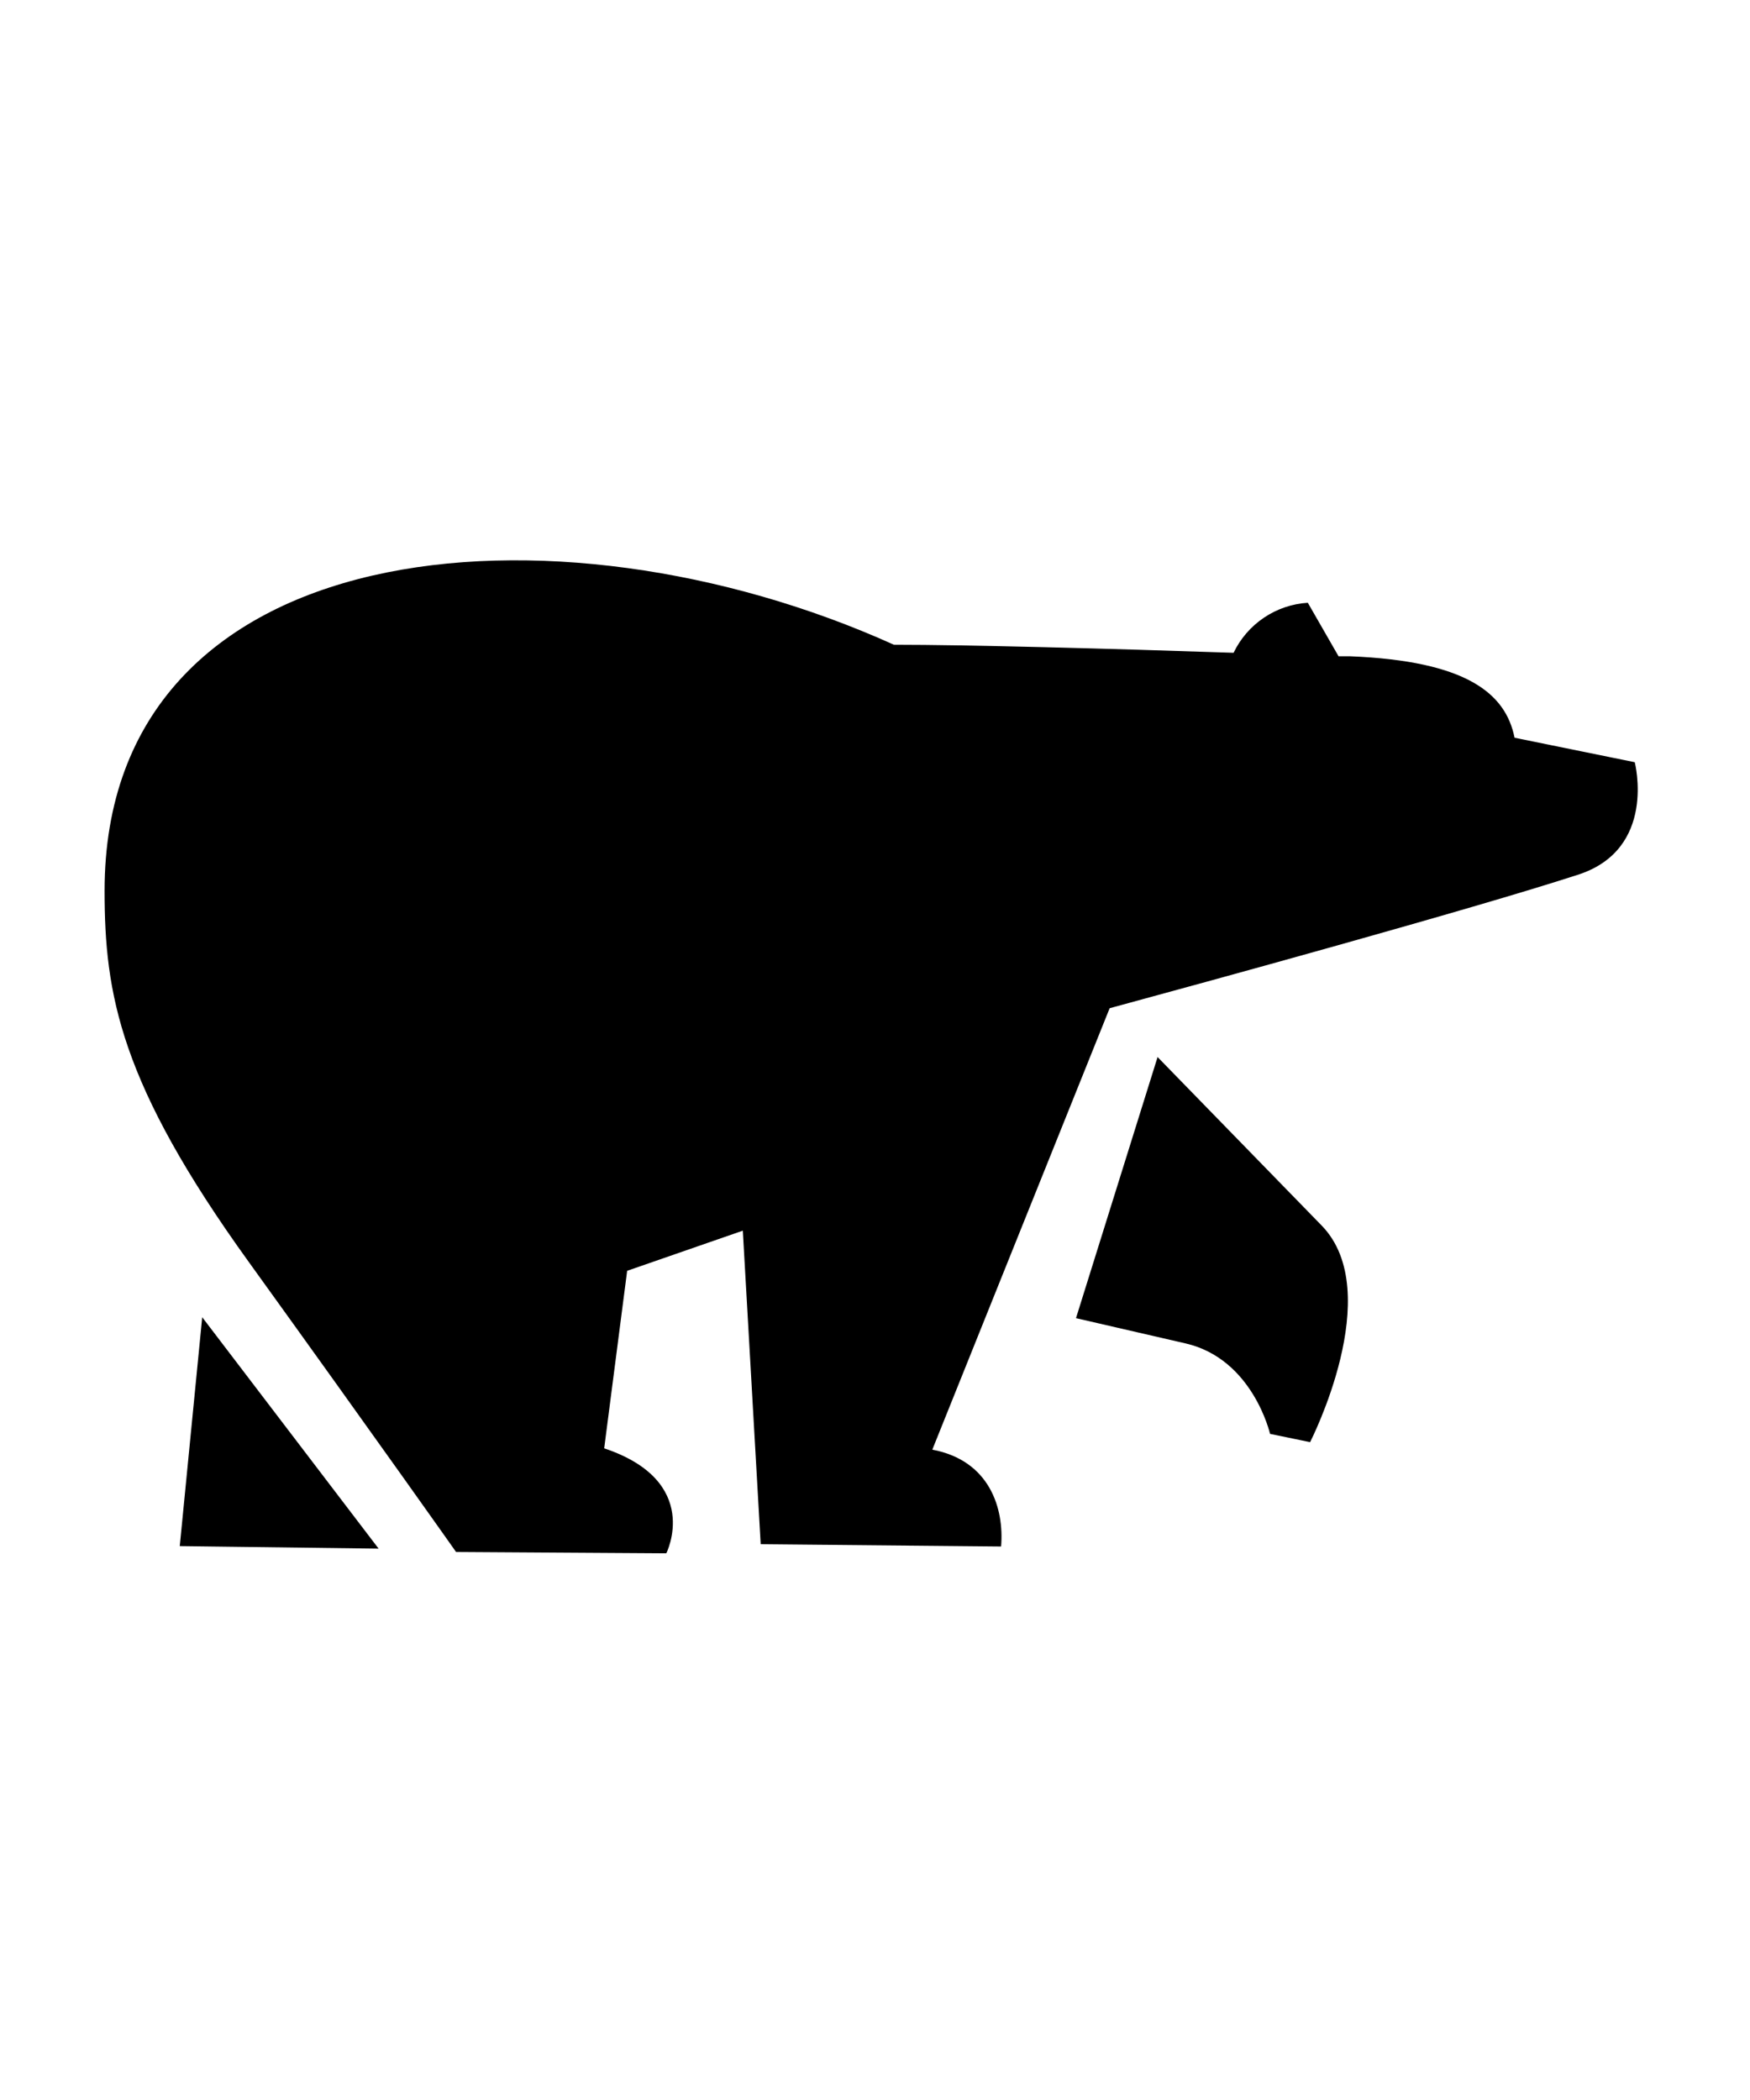 <svg width="80" height="96" viewBox="0 0 80 96" fill="none" xmlns="http://www.w3.org/2000/svg">
<path fill-rule="evenodd" clip-rule="evenodd" d="M50.727 46.09L42.62 66.27C45.251 66.765 45.91 68.967 45.764 70.697L34.775 70.593L33.957 56.259L28.67 58.094L27.62 66.209C32.125 67.719 30.459 71.009 30.459 71.009L20.849 70.948C20.849 70.948 17.461 66.141 11.368 57.684C5.483 49.52 4.781 45.454 4.781 40.721C4.781 24.301 25.367 22.473 40.867 29.475C44.213 29.475 50.635 29.646 56.392 29.842C56.704 29.193 57.183 28.639 57.78 28.237C58.376 27.835 59.069 27.599 59.786 27.555L61.191 30.001H61.709C67.07 30.215 68.834 31.713 69.237 33.725L74.731 34.844C74.731 34.844 75.775 38.843 72.1 39.999C67.186 41.595 54.988 44.934 50.727 46.09ZM17.308 70.795L8.218 70.679L9.244 60.216L17.308 70.795ZM60.421 56.027C63.395 59.084 59.89 65.927 59.89 65.927L58.059 65.548C58.059 65.548 57.277 62.124 54.2 61.414L49.188 60.259L52.918 48.322L60.421 56.027Z" fill="black"/>
</svg>
